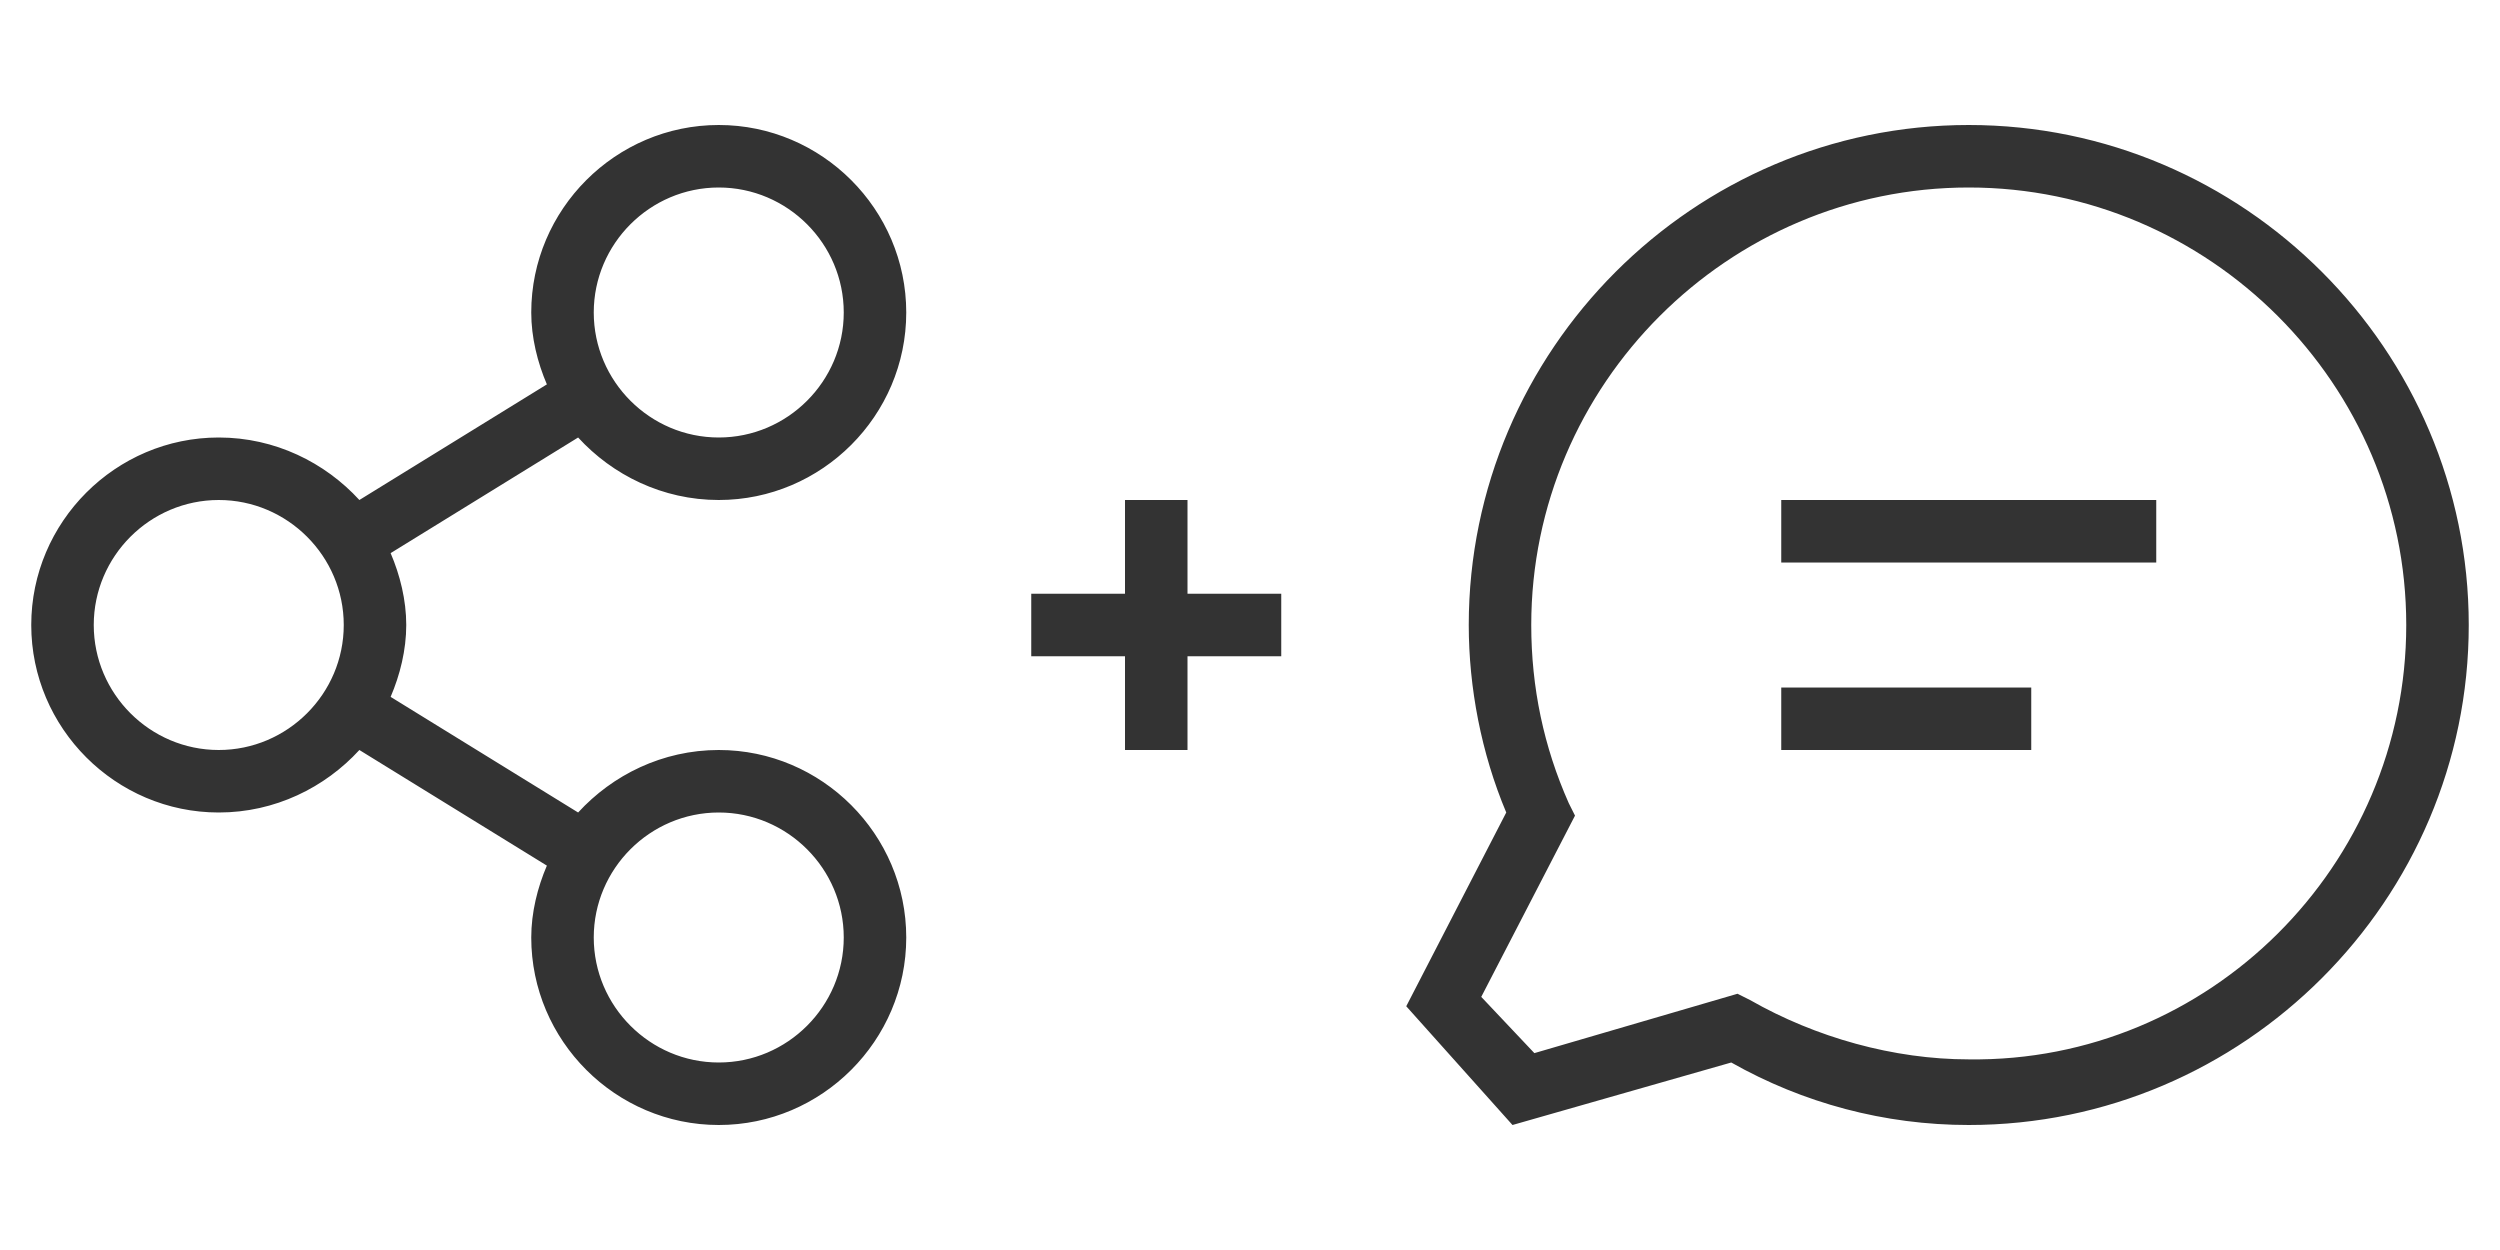 <svg width="80" height="40" viewBox="0 0 80 40" fill="none" xmlns="http://www.w3.org/2000/svg">
<path fill-rule="evenodd" clip-rule="evenodd" d="M7 14C3.7 14 1 16.7 1 20C1 23.3 3.7 26 7 26C8.8 26 10.4 25.2 11.5 24L17.5 27.7C17.2 28.4 17 29.2 17 30C17 33.3 19.7 36 23 36C26.3 36 29 33.3 29 30C29 26.7 26.3 24 23 24C21.2 24 19.6 24.8 18.5 26L12.5 22.3C12.8 21.6 13 20.8 13 20C13 19.2 12.8 18.4 12.5 17.7L18.5 14C19.6 15.2 21.2 16 23 16C26.3 16 29 13.3 29 10C29 6.7 26.3 4 23 4C19.7 4 17 6.7 17 10C17 10.8 17.2 11.6 17.5 12.3L11.5 16C10.4 14.8 8.8 14 7 14ZM38 16H36V19H33V21H36V24H38V21H41V19H38V16ZM27 30C27 27.8 25.2 26 23 26C20.8 26 19 27.8 19 30C19 32.2 20.8 34 23 34C25.2 34 27 32.2 27 30ZM23 6C25.2 6 27 7.8 27 10C27 12.2 25.2 14 23 14C20.8 14 19 12.2 19 10C19 7.8 20.8 6 23 6ZM3 20C3 22.2 4.8 24 7 24C9.2 24 11 22.2 11 20C11 17.8 9.2 16 7 16C4.8 16 3 17.8 3 20ZM65 24H57V22H65V24ZM57 16H69V18H57V16ZM79 20C79 28.8 71.8 36 63 36C60.3 36 57.7 35.3 55.4 34L48.4 36L45 32.2L48.2 26C47.4 24.1 47 22 47 20C47 11.2 54.2 4 63 4C71.8 4 79 11.2 79 20ZM63 6C70.7 6 77 12.3 77 20C77 27.7 70.7 34 63 33.9C60.6 33.9 58.1 33.2 56 32L55.6 31.8L49.1 33.7L47.4 31.9L50.4 26.1L50.2 25.7C49.4 23.9 49 22 49 20C49 12.3 55.3 6 63 6Z" fill="#333333"/>
</svg>
